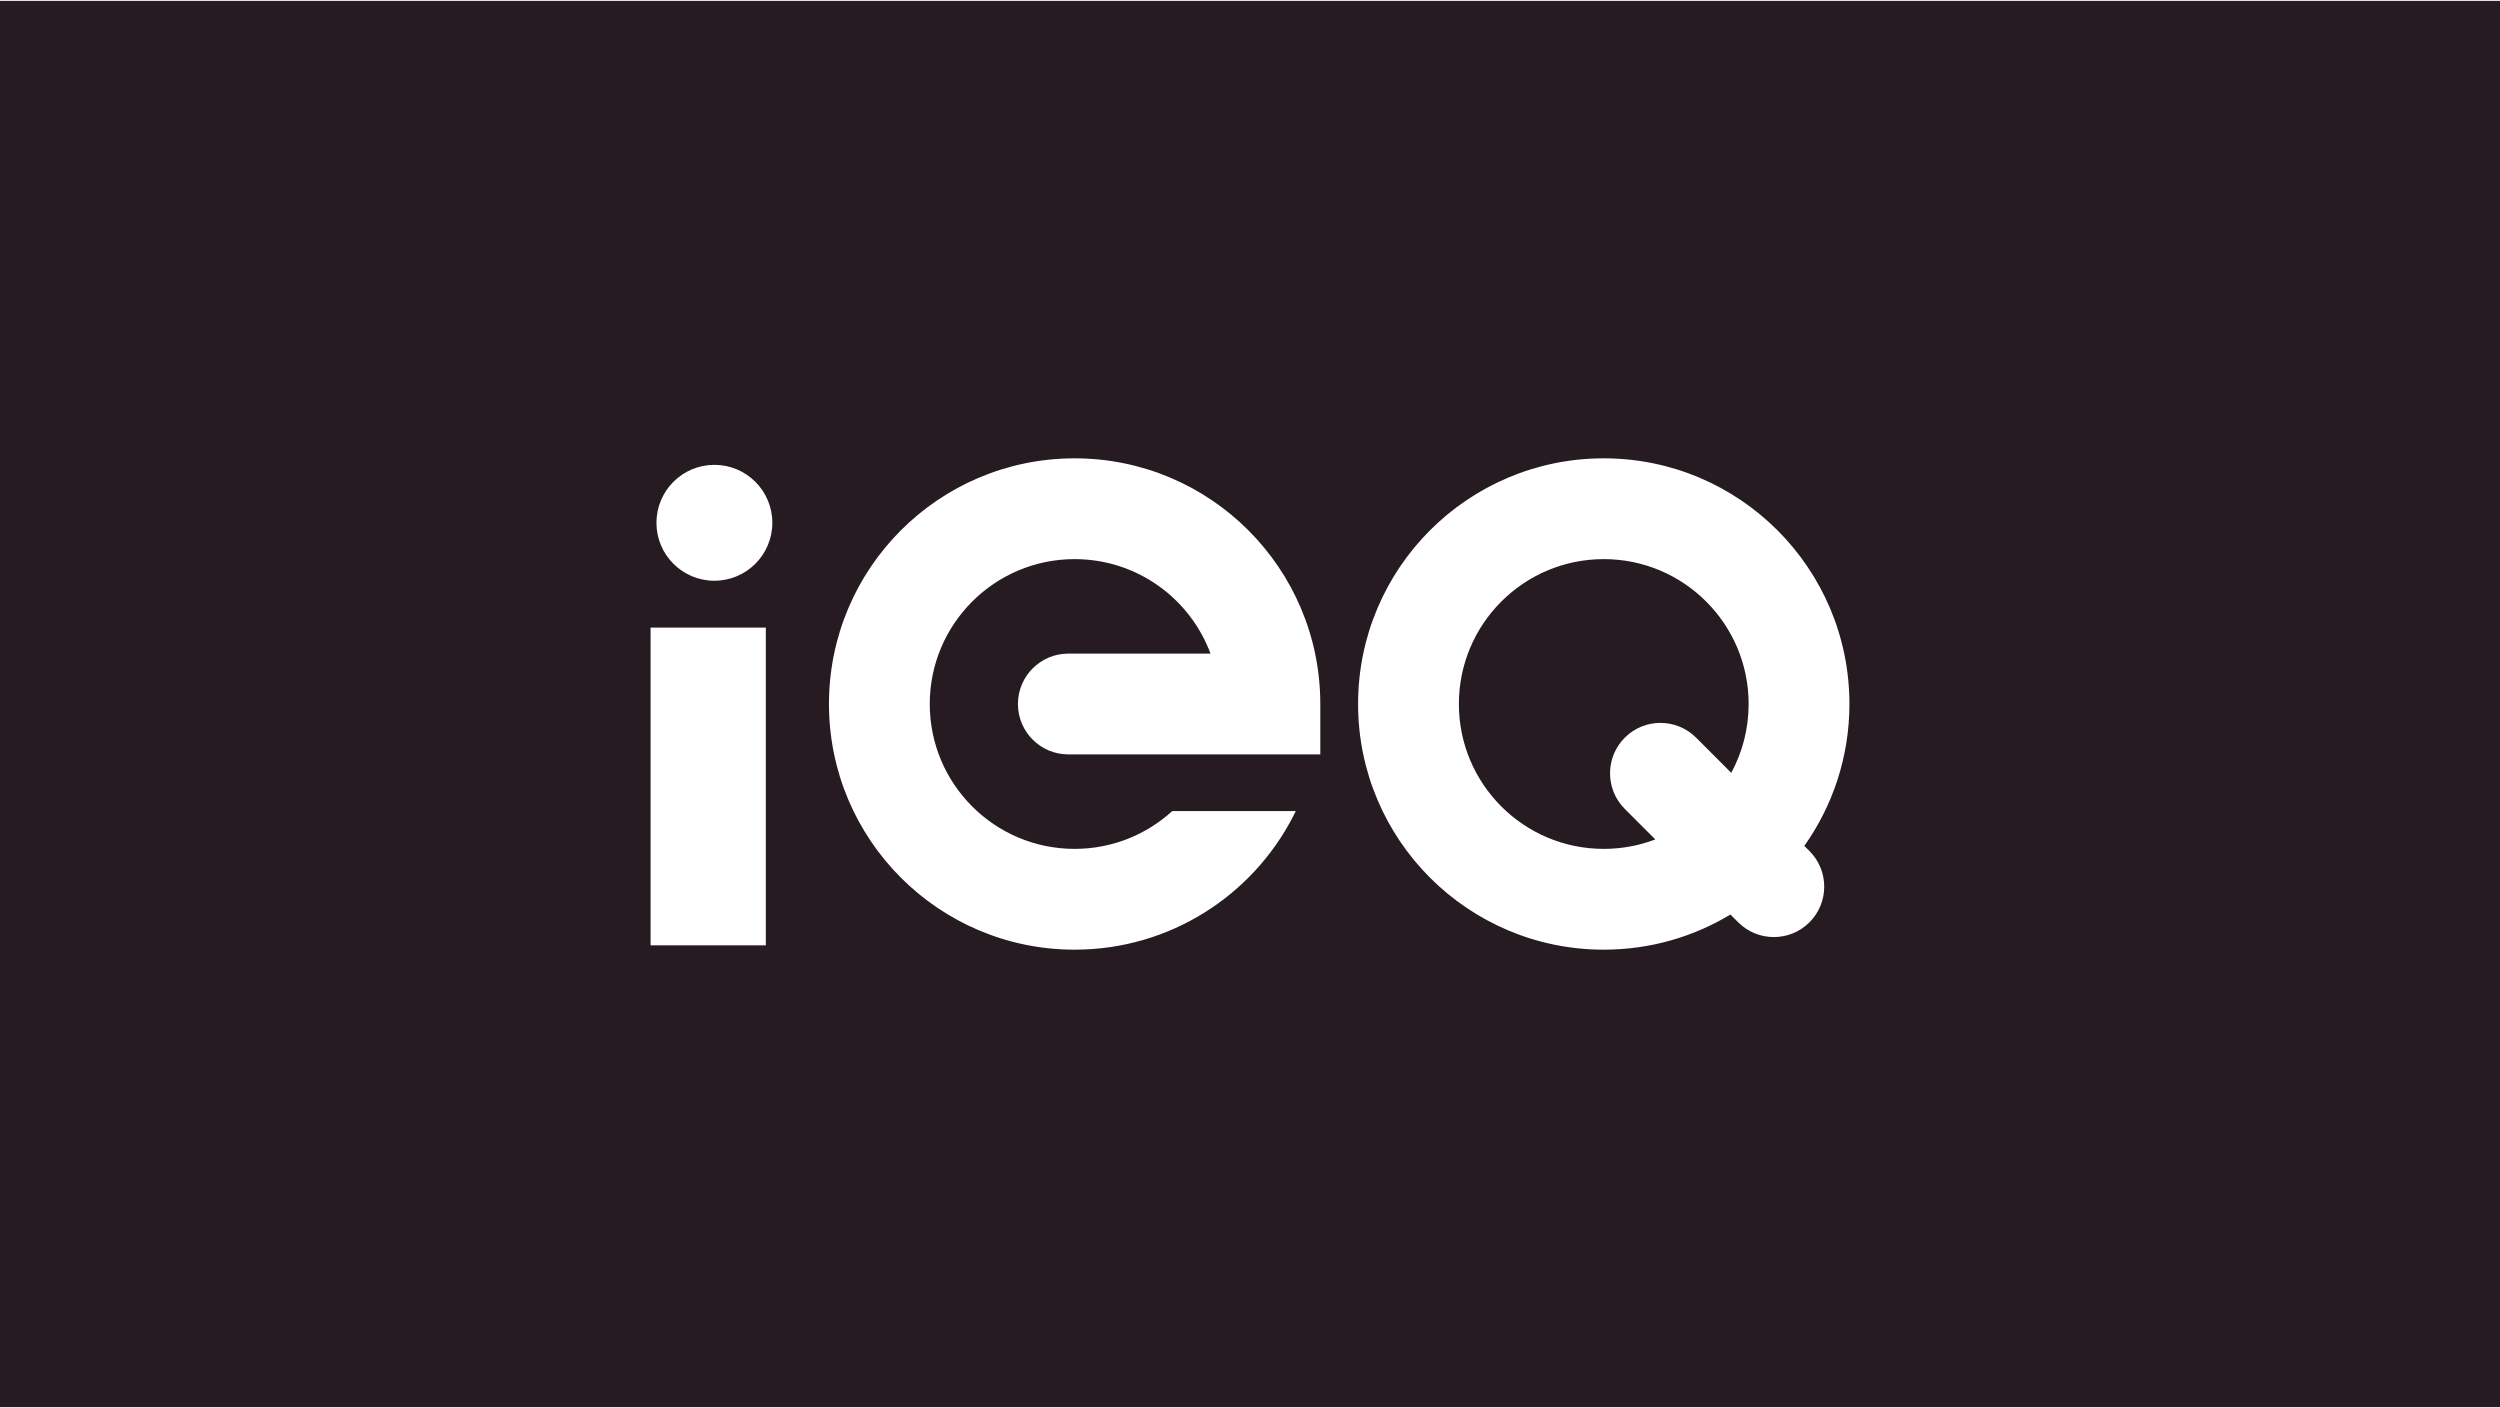 <svg width="1920" height="1081" viewBox="0 0 1920 1081" fill="none" xmlns="http://www.w3.org/2000/svg">
<path fill-rule="evenodd" clip-rule="evenodd" d="M1920 0.672H0V1080.67H1920V0.672ZM1120.42 540.673C1120.42 479.222 1170.23 429.406 1231.68 429.406C1293.13 429.406 1342.95 479.222 1342.95 540.673C1342.95 559.809 1338.12 577.816 1329.61 593.543L1302.59 566.521C1287.47 551.407 1262.97 551.407 1247.85 566.521C1232.74 581.635 1232.74 606.14 1247.85 621.253L1271.29 644.685C1258.98 649.372 1245.63 651.939 1231.68 651.939C1170.23 651.939 1120.42 602.123 1120.42 540.673ZM1328.96 702.361C1300.56 719.489 1267.27 729.342 1231.68 729.342C1127.48 729.342 1043.01 644.872 1043.01 540.673C1043.01 436.474 1127.48 352.004 1231.68 352.004C1335.88 352.004 1420.35 436.474 1420.35 540.673C1420.35 581.269 1407.53 618.87 1385.71 649.648L1389.67 653.599C1404.78 668.713 1404.78 693.217 1389.67 708.331C1374.55 723.444 1350.05 723.444 1334.93 708.331L1328.96 702.361ZM504.149 401.504C504.149 376.927 524.072 357.004 548.649 357.004C573.226 357.004 593.149 376.927 593.149 401.504C593.149 426.08 573.226 446.004 548.649 446.004C524.072 446.004 504.149 426.08 504.149 401.504ZM588.149 482.004V726.004H499.649V482.004H588.149ZM714.052 540.673C714.052 479.222 763.868 429.406 825.318 429.406C873.16 429.406 913.949 459.601 929.669 501.972H820.48C799.106 501.972 781.779 519.299 781.779 540.673C781.779 562.047 799.106 579.374 820.48 579.374H1013.99V540.673C1013.99 436.474 929.517 352.004 825.318 352.004C721.119 352.004 636.649 436.474 636.649 540.673C636.649 644.872 721.119 729.342 825.318 729.342C898.507 729.342 961.895 687.658 993.157 626.917L993.579 626.092L994.066 625.127C994.435 624.392 994.798 623.653 995.158 622.913H900.273C880.477 640.966 854.164 651.939 825.318 651.939C763.868 651.939 714.052 602.123 714.052 540.673Z" fill="#271B22"/>
</svg>
